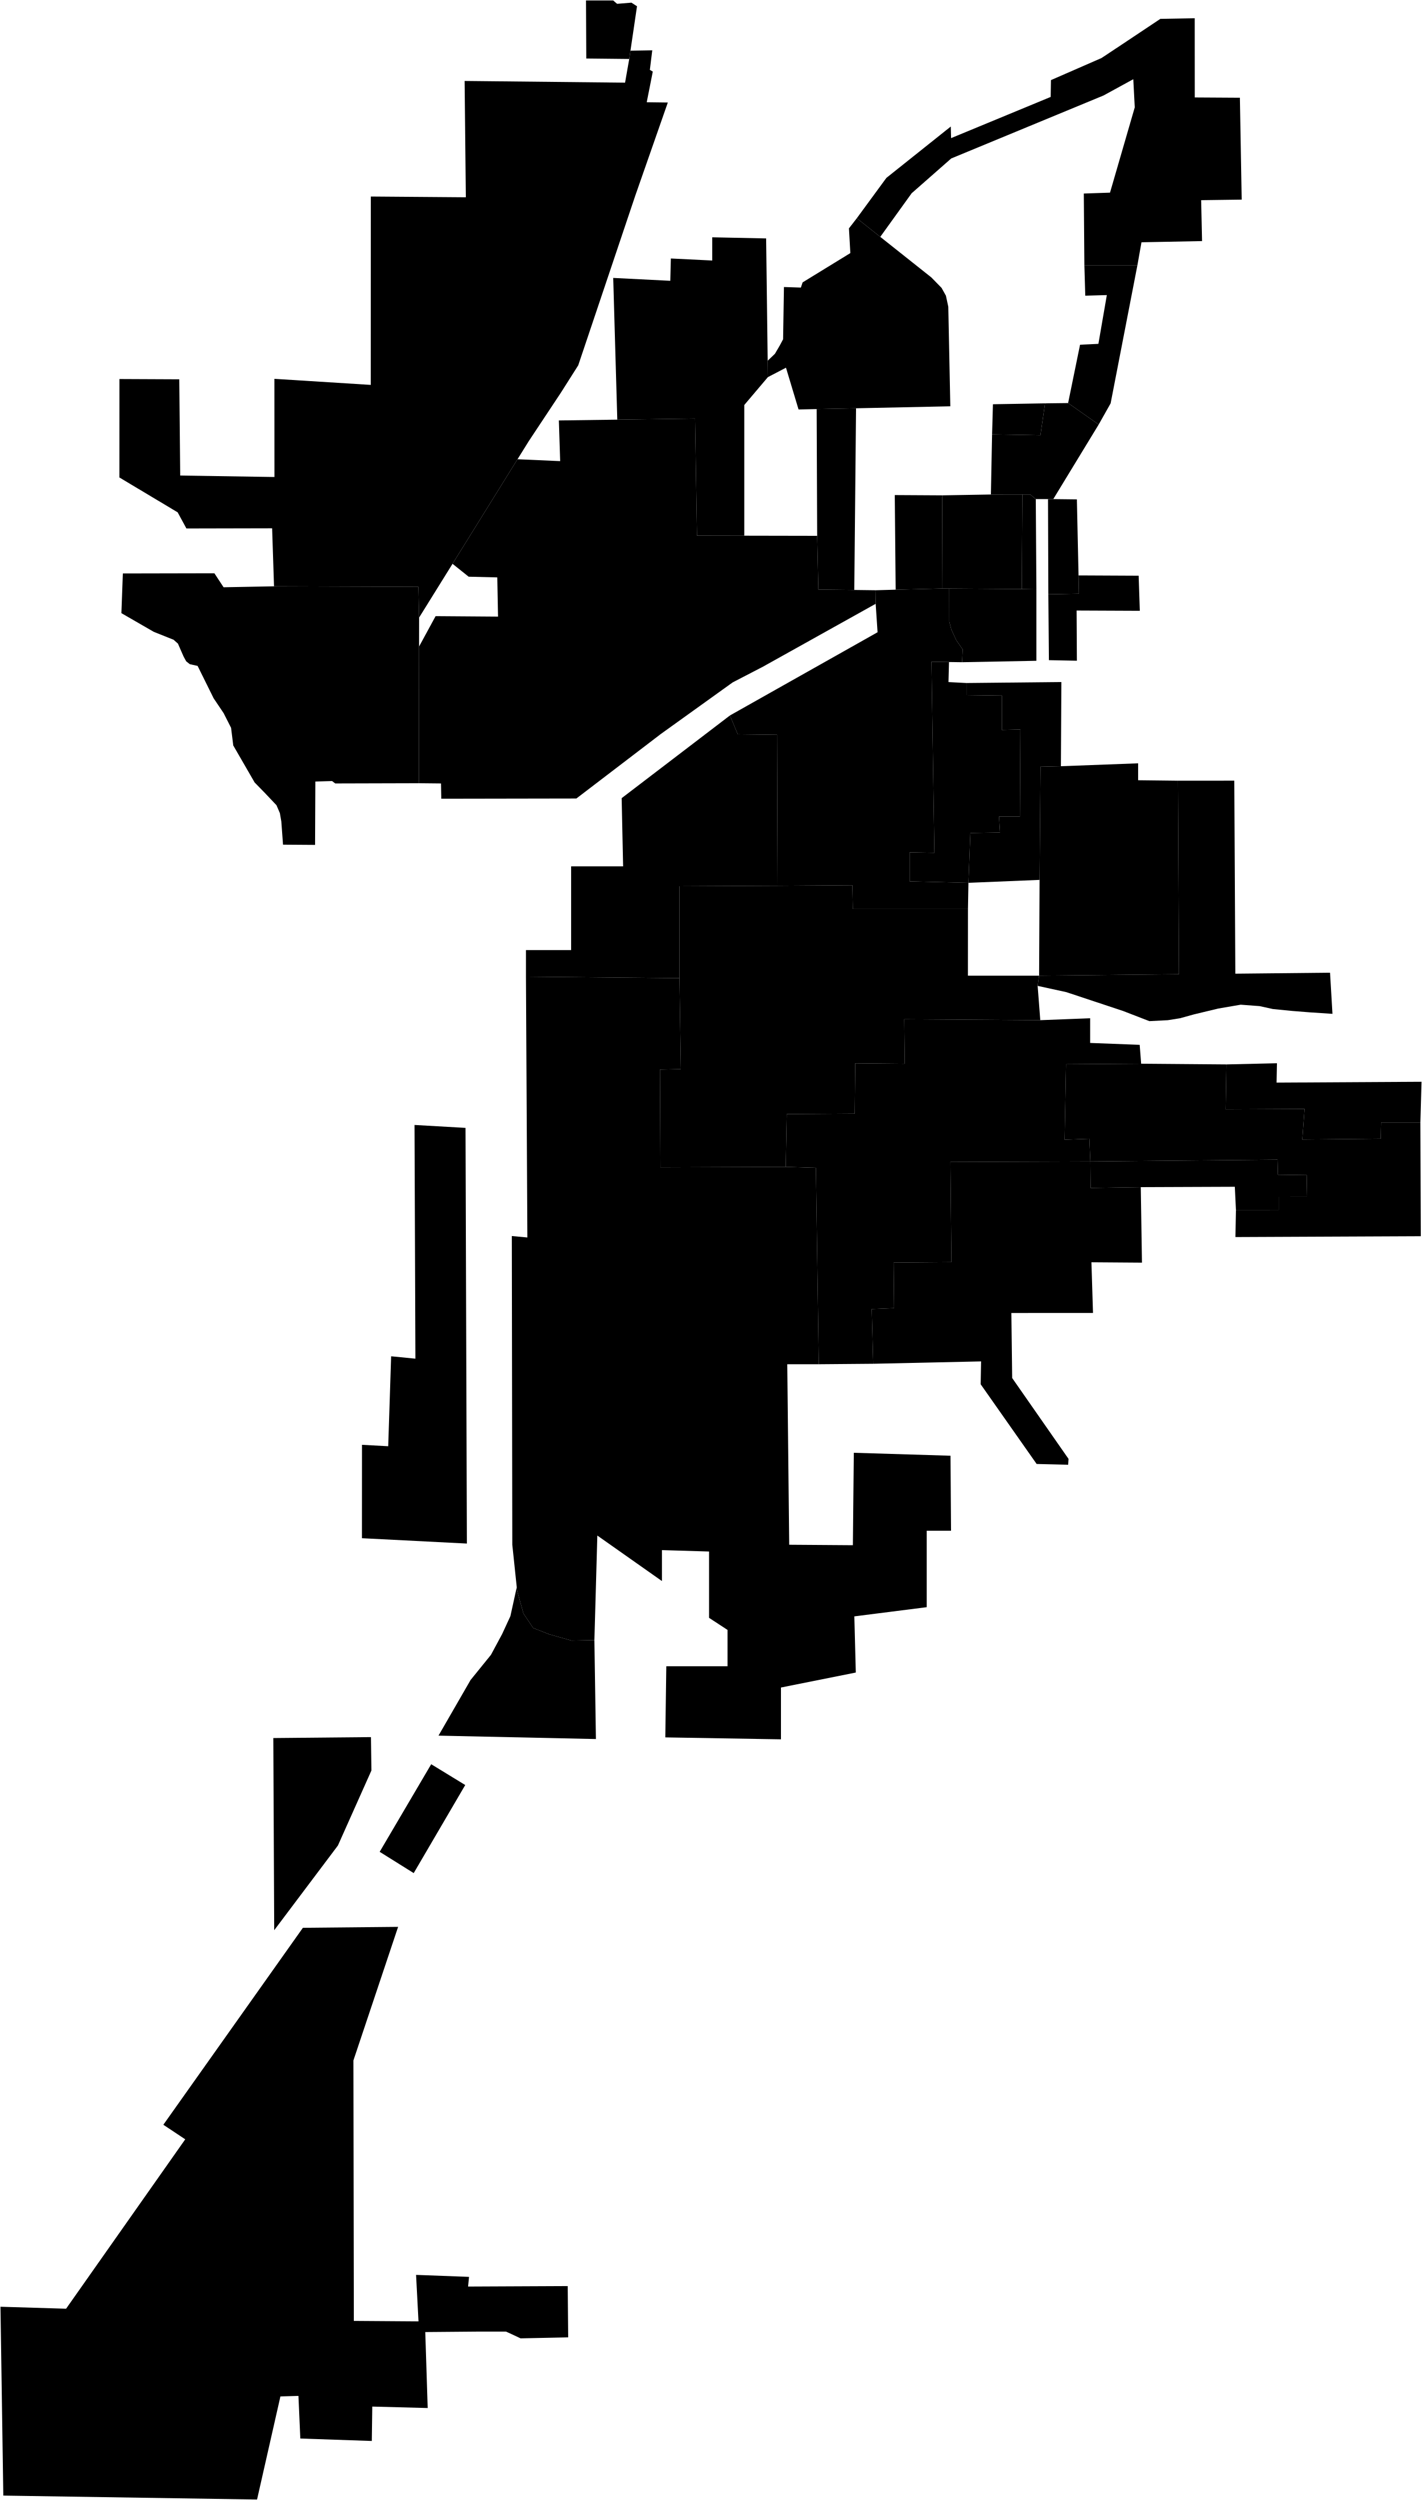 <?xml version="1.0"?>
<svg xmlns="http://www.w3.org/2000/svg" version="1.2" baseProfile="tiny" width="3000" height="5274" viewBox="0 0 3000 5274" stroke-linecap="round" stroke-linejoin="round">
<g id="A">
<path d="M 2155.7 1242.7 2186.5 1243.3 2186.5 1394 2029.7 1397 2031 1370.1 2017.4 1350.5 2007 1327.9 2002.7 1311.3 2002.6 1241.6 2155.7 1242.7 Z" data-holc_grade="A"/>
<path d="M 2275.4 1213.9 2276.2 1252.5 2211.7 1253.7 2211 1052.9 2222.1 1052.9 2271.9 1053.5 2275.4 1213.9 Z" data-holc_grade="A"/>
<path d="M 2317.9 895.6 2222.1 1052.9 2211 1052.9 2185.2 1052.9 2173.5 1043.1 2156.9 1043.1 2090.5 1043.2 2093 916.4 2195 918.2 2204.8 850.9 2253.4 850.3 2317.9 895.6 Z" data-holc_grade="A"/>
</g>
<g id="B">
<path d="M 1806 861.3 1722.9 863 1684.7 863.8 1658.2 775.7 1620 795.6 1619.6 761 1634.9 746.3 1645.3 728.5 1652.1 715.7 1653.9 605.5 1689.6 606.7 1693.3 595.7 1794 533.9 1791 481.8 1807.6 460.4 1857.1 499.7 1964.9 585.3 1986.4 607.3 1995.6 623.8 2000.6 647.1 2004.9 857.1 1806 861.3 Z" data-holc_grade="B"/>
<path d="M 1857.1 499.7 1807.6 460.4 1870 375.3 2005.9 266.9 2006.5 291.4 2216.6 204.5 2217.2 169 2323.9 122.4 2379.2 85.7 2448 39.8 2520.5 38.5 2520.6 205.6 2615.8 206.2 2619.6 421.1 2534.1 422.3 2536 508.6 2408.2 511.1 2399.6 559.5 2287.7 559.5 2286.5 408.3 2341.8 406.4 2394 226.5 2390.9 167.1 2328.2 201.4 2006.8 334.3 1923.3 407.7 1857.1 499.7 Z" data-holc_grade="B"/>
<path d="M 2211.7 1253.7 2276.2 1252.5 2275.4 1213.9 2282.3 1213.9 2402.2 1214.5 2404.7 1288.6 2271.3 1288 2271.9 1393.9 2212.9 1392.7 2211.7 1253.7 Z M 2185.2 1052.9 2186.5 1243.3 2155.7 1242.7 2156.9 1043.1 2173.5 1043.1 2185.2 1052.9 Z" data-holc_grade="B"/>
<path d="M 2043.1 1862.4 2047.2 1757.3 2109.7 1756.2 2107.6 1722.6 2151.7 1722.6 2152.7 1538.9 2113.7 1539.9 2113.7 1467.4 2038.9 1466.4 2038.9 1440.9 2239.2 1438.8 2238.2 1616.4 2195.2 1617.4 2193.2 1856.2 2043.1 1862.4 Z" data-holc_grade="B"/>
<path d="M 2193.2 1856.2 2195.2 1617.4 2238.2 1616.4 2401.1 1610.3 2401.1 1646 2485.1 1647 2487.3 2055.2 2192.2 2058.3 2193.2 1856.2 Z" data-holc_grade="B"/>
<path d="M 2406.7 2504.4 2300.9 2506.1 2300.3 2450.2 2695.2 2446.4 2696.1 2478.2 2756.7 2479 2757.6 2524.7 2697.7 2524.8 2697.7 2552.5 2607.5 2552.6 2605.1 2503.6 2406.7 2504.4 Z" data-holc_grade="B"/>
<path d="M 1987.9 1045 1987.3 1241.5 1889.6 1244 1887.7 1044.4 1987.9 1045 Z" data-holc_grade="B"/>
</g>
<g id="C">
<path d="M 1330.1 106.9 1327.5 124.4 1236.9 123.4 1236.3 1 1293.7 1 1301.9 8.1 1332.1 5.6 1343.9 13.2 1330.1 106.9 Z" data-holc_grade="C"/>
<path d="M 1802.3 1244.6 1726.5 1243.7 1724 1130.4 1722.9 863 1806 861.3 1802.3 1244.6 Z" data-holc_grade="C"/>
<path d="M 2204.8 850.9 2195 918.2 2093 916.4 2094.8 852.8 2204.8 850.9 Z M 2399.6 559.5 2343.1 850.9 2317.9 895.6 2253.4 850.3 2278.6 727.2 2317.3 725.4 2335.1 622.5 2289.6 623.8 2287.7 559.5 2399.6 559.5 Z" data-holc_grade="C"/>
<path d="M 2155.7 1242.7 2002.6 1241.6 1987.3 1241.5 1987.9 1045 2090.5 1043.2 2156.9 1043.1 2155.7 1242.7 Z" data-holc_grade="C"/>
<path d="M 2002.1 1396.6 2001 1438.9 2038.9 1440.9 2038.9 1466.4 2113.7 1467.4 2113.7 1539.9 2152.7 1538.9 2151.7 1722.6 2107.6 1722.6 2109.7 1756.2 2047.2 1757.3 2043.1 1862.4 1919.1 1859.3 1919.1 1798.1 1971.3 1799.1 1965.1 1396 2002.1 1396.6 Z" data-holc_grade="C"/>
<path d="M 2192.2 2058.3 2487.3 2055.2 2485.1 1647 2604 1646.9 2606.2 2054.1 2806 2052 2811.1 2138.8 2764 2135.7 2726.1 2132.7 2685.1 2128.6 2657.4 2122.5 2617.5 2119.5 2570.3 2127.6 2519.1 2139.9 2489.4 2148.1 2463.8 2152.2 2424.8 2154.2 2369.5 2132.8 2249.6 2093 2189.1 2079.8 2192.2 2058.3 Z" data-holc_grade="C"/>
<path d="M 2607.5 2552.6 2697.7 2552.5 2697.7 2524.8 2757.6 2524.7 2756.7 2479 2696.1 2478.2 2695.2 2446.4 2300.3 2450.2 2298.2 2402.3 2246 2404.3 2249 2245.1 2407.5 2244 2587.4 2245.5 2585.8 2340.2 2752.3 2339.4 2747.4 2403.9 2913 2402.2 2913.8 2367.9 2996.6 2367.9 2997.5 2607.9 2606.4 2609.7 2607.5 2552.6 Z" data-holc_grade="C"/>
<path d="M 1842.2 2877 1839.1 2761.6 1886.3 2759.6 1885.3 2663.6 2007.2 2662.6 2005.1 2451.3 2300.3 2450.2 2300.9 2506.1 2406.7 2504.4 2409.2 2663.7 2302.6 2662.9 2305.9 2769.8 2133.7 2769.9 2135.4 2907.1 2254.3 3077.7 2253.5 3090 2187 3088.4 2068.9 2920.2 2069.8 2872 1842.2 2877 Z" data-holc_grade="C"/>
</g>
<g id="D">
<path d="M 1091.8 968.8 954.7 1189.4 884.2 1302.8 882.7 1238 578.1 1236.9 574.1 1114.5 393.3 1114.9 374.8 1080.8 251.9 1007.3 252 799.6 378.2 800.2 380.2 1003.2 579 1006.3 578.9 799.2 782.2 812 782.3 414.6 982.8 416.2 980.2 170.8 1318.7 174.4 1327.5 124.4 1330.1 106.9 1376.1 106.1 1371 147.4 1377.2 151 1364.4 215.7 1408.9 216.3 1340.3 412.6 1219.9 770.7 1183.3 828.4 1115.7 930.4 1091.8 968.8 Z" data-holc_grade="D"/>
<path d="M 1254 3460 1205.8 3461 1158.7 3447.7 1124.8 3434.4 1104.3 3403.8 1091 3355.8 1090.2 3348.3 1080.8 3258.8 1079.8 2607.5 1112.6 2610.6 1109.6 2060.4 1433.4 2063.5 1436.4 2255.4 1392.3 2256.4 1393.3 2462.6 1657.7 2461.6 1721.3 2463.6 1727.4 2878 1660.9 2878 1665 3258.8 1799.3 3259.8 1801.3 3064.8 2005.3 3071 2006.4 3229.2 1955.1 3229.2 1955.1 3390.5 1802.4 3409.9 1805.5 3528.4 1647.6 3560 1647.6 3669.3 1403.6 3665.2 1405.7 3515.1 1534.9 3515.1 1534.9 3438.5 1495.9 3413 1495.9 3273.1 1396.5 3270.1 1396.5 3335.4 1260.2 3239.4 1254 3460 Z" data-holc_grade="D"/>
<path d="M 763.6 3245 763.7 3048 819 3051 825.2 2861.2 876.4 2866.3 874.5 2373.2 982.1 2379.4 985 3256.3 763.6 3245 Z" data-holc_grade="D"/>
<path d="M 1254 3460 1257.2 3668.7 925.1 3661.5 992.8 3544.1 1035.8 3491 1059.4 3447.1 1076.8 3409.4 1090.2 3348.3 1091 3355.8 1104.3 3403.8 1124.8 3434.4 1158.7 3447.7 1205.8 3461 1254 3460 Z" data-holc_grade="D"/>
<path d="M 909.7 3721.8 981.5 3765.7 872.8 3951.5 801 3906.6 909.7 3721.8 Z" data-holc_grade="D"/>
<path d="M 576.6 3666.6 782.6 3664.6 783.6 3735 712.9 3893.3 578.5 4072 576.6 3666.6 Z" data-holc_grade="D"/>
<path d="M 639 4066.9 839.9 4064.9 745.6 4346.7 746.5 4896.2 882.9 4897.2 877.8 4799.1 989.5 4803.3 987.5 4823.7 1197.7 4822.7 1198.7 4930.9 1098.2 4933 1080.8 4924.8 1067.5 4918.7 1043.9 4918.7 1011.1 4918.7 897.2 4919.7 902.3 5080 785.4 5076.9 784.4 5149.5 633.6 5144.3 629.6 5054.4 591.6 5055.5 542.3 5273 7 5264.7 1 4866.3 139.4 4870.5 390.8 4513.1 344.6 4482.4 639 4066.9 Z" data-holc_grade="D"/>
<path d="M 1619.6 761 1620 795.6 1570.2 854.4 1570.2 1130.1 1470.4 1129.9 1466.3 883 1302.3 885.3 1293.7 586.3 1414.1 592.4 1415.3 545.3 1502.6 549.6 1502.6 500.6 1616.3 503 1619.6 761 Z" data-holc_grade="D"/>
<path d="M 1570.2 1130.1 1724 1130.4 1726.5 1243.7 1802.3 1244.6 1847.9 1245.2 1847.4 1273.8 1609.7 1406.4 1545.7 1439.6 1394.3 1548.3 1216 1684.5 931 1685 930.4 1652.8 883.8 1652.3 884.1 1364 919 1299.8 1050.7 1300.8 1049.1 1218.1 988.7 1216.6 954.7 1189.4 1091.8 968.8 1181.8 972.8 1179 887 1302.3 885.3 1466.3 883 1470.4 1129.9 1570.2 1130.1 Z" data-holc_grade="D"/>
<path d="M 578.1 1236.9 882.7 1238 884.2 1302.8 884.1 1364 883.8 1652.3 707.3 1652.8 700.6 1647.7 665.3 1648.7 664.7 1782.4 597.1 1781.9 593.5 1732.9 590.5 1715.5 583.3 1698.7 558.2 1672.2 537.2 1650.7 492.1 1572.6 487.5 1535.4 471.7 1504.3 450.7 1473.1 416.9 1404.8 400.5 1401.2 392.8 1395.1 387.2 1384.8 375.4 1357.8 366.2 1349.6 324.2 1332.8 256.1 1293.5 259.2 1209.8 452.3 1209.4 471.7 1238.9 578.1 1236.9 Z" data-holc_grade="D"/>
<path d="M 2002.6 1241.6 2002.7 1311.3 2007 1327.9 2017.4 1350.5 2031 1370.1 2029.7 1397 2002.1 1396.6 1965.1 1396 1971.3 1799.1 1919.1 1798.1 1919.1 1859.3 2043.1 1862.4 2042.1 1917.5 1799.2 1917.5 1798.2 1867.5 1640.4 1868.6 1639.3 1550.1 1556.4 1549.1 1540 1509.3 1851.4 1333.8 1847.4 1273.8 1847.9 1245.2 1889.6 1244 1987.3 1241.5 2002.6 1241.6 Z" data-holc_grade="D"/>
<path d="M 1640.4 1868.6 1433.4 1869.6 1433.4 2063.5 1109.6 2060.4 1109.6 2004.3 1204.9 2004.3 1204.9 1827.7 1314.6 1827.7 1311.5 1683.8 1540 1509.3 1556.4 1549.1 1639.3 1550.1 1640.4 1868.6 Z" data-holc_grade="D"/>
<path d="M 2042.1 1917.5 2042 2058.3 2192.2 2058.3 2189.1 2079.8 2194.7 2152.2 1907.7 2150.2 1908.8 2244.1 1804.3 2243.1 1803.2 2349.3 1659.8 2350.3 1657.7 2461.6 1393.3 2462.6 1392.3 2256.4 1436.4 2255.4 1433.4 2063.5 1433.4 1869.6 1640.4 1868.6 1798.2 1867.5 1799.2 1917.5 2042.1 1917.5 Z" data-holc_grade="D"/>
<path d="M 2996.6 2367.9 2913.8 2367.9 2913 2402.2 2747.4 2403.9 2752.3 2339.4 2585.8 2340.2 2587.4 2245.5 2694 2243 2693.2 2283.9 2999 2282.1 2996.6 2367.9 Z" data-holc_grade="D"/>
<path d="M 1657.7 2461.6 1659.8 2350.3 1803.2 2349.3 1804.3 2243.1 1908.8 2244.1 1907.7 2150.2 2194.7 2152.2 2299.9 2148.1 2299.9 2200.2 2404.4 2204.2 2407.5 2244 2249 2245.1 2246 2404.3 2298.2 2402.3 2300.3 2450.2 2005.1 2451.3 2007.2 2662.6 1885.3 2663.6 1886.3 2759.6 1839.1 2761.6 1842.2 2877 1727.4 2878 1721.3 2463.6 1657.7 2461.6 Z" data-holc_grade="D"/>
</g>
</svg>